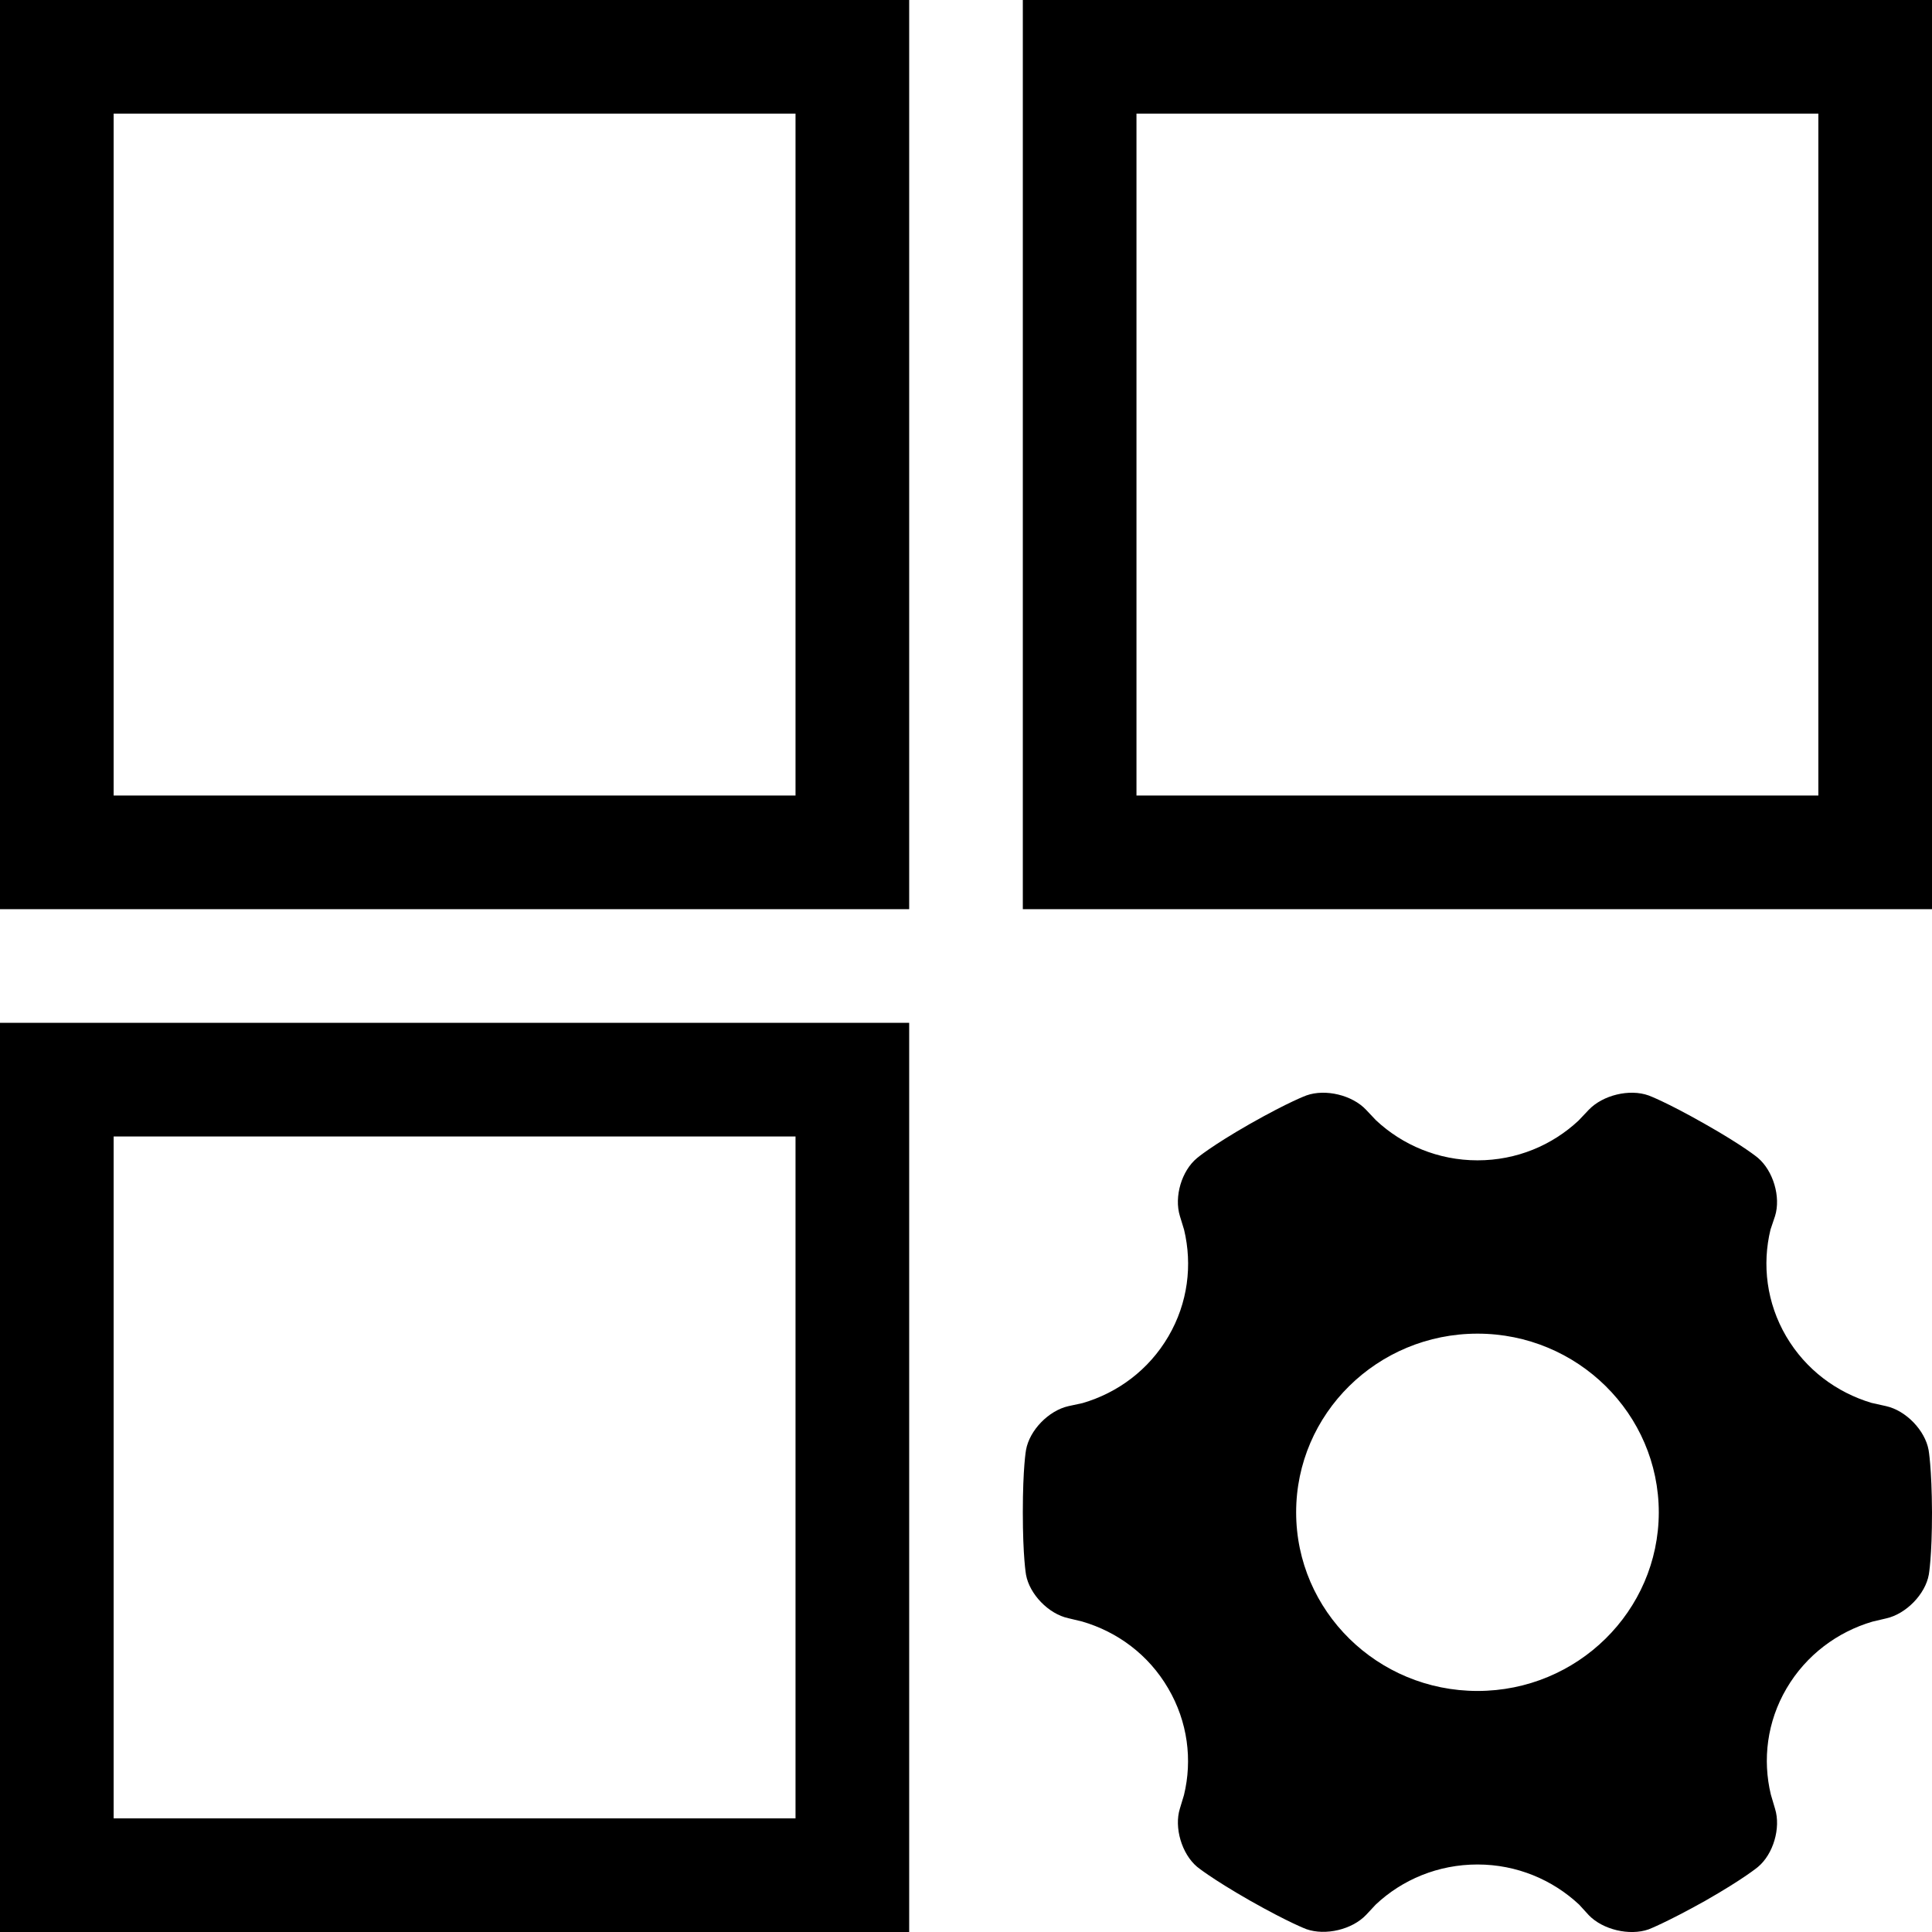 <?xml version="1.0" encoding="utf-8"?>
<!-- Generator: Adobe Illustrator 16.0.0, SVG Export Plug-In . SVG Version: 6.00 Build 0)  -->
<!DOCTYPE svg PUBLIC "-//W3C//DTD SVG 1.1//EN" "http://www.w3.org/Graphics/SVG/1.1/DTD/svg11.dtd">
<svg version="1.1" id="图层_1" xmlns="http://www.w3.org/2000/svg" xmlns:xlink="http://www.w3.org/1999/xlink" x="0px" y="0px"
	 width="17px" height="17px" viewBox="0 0 17 17" enable-background="new 0 0 17 17" xml:space="preserve">
<path d="M7,16H1v-6h6V16z M8,9H0v8h8V9z"/>
<path d="M7,7H1V1h6V7z M8,0H0v8h8V0z"/>
<path d="M16,7h-6V1h6V7z M17,0H9v8h8V0z"/>
<path d="M16.97,12.759c-0.031-0.173-0.199-0.347-0.373-0.386l-0.13-0.029c-0.306-0.092-0.577-0.291-0.75-0.585
	c-0.173-0.295-0.213-0.632-0.138-0.94l0.04-0.119c0.052-0.168-0.016-0.397-0.151-0.512c0,0-0.123-0.104-0.468-0.299
	c-0.345-0.196-0.494-0.25-0.494-0.25c-0.168-0.06-0.402-0.003-0.526,0.126l-0.09,0.095c-0.232,0.217-0.544,0.35-0.889,0.35
	c-0.346,0-0.661-0.135-0.893-0.352l-0.088-0.093c-0.121-0.129-0.357-0.186-0.525-0.126c0,0-0.15,0.054-0.496,0.25
	c-0.345,0.197-0.466,0.301-0.466,0.301c-0.136,0.112-0.203,0.34-0.151,0.51l0.037,0.121c0.074,0.309,0.034,0.644-0.138,0.938
	c-0.173,0.296-0.447,0.497-0.755,0.587l-0.125,0.027c-0.173,0.039-0.342,0.211-0.373,0.386c0,0-0.028,0.153-0.028,0.548
	c0,0.393,0.028,0.549,0.028,0.549c0.031,0.172,0.199,0.346,0.373,0.383l0.121,0.029c0.309,0.09,0.584,0.291,0.757,0.588
	c0.173,0.295,0.214,0.631,0.139,0.939l-0.036,0.119c-0.052,0.166,0.016,0.398,0.151,0.512c0,0,0.123,0.102,0.468,0.299
	c0.345,0.195,0.494,0.25,0.494,0.25c0.168,0.059,0.402,0.004,0.525-0.125l0.086-0.092c0.233-0.219,0.548-0.352,0.895-0.352
	c0.346,0,0.661,0.135,0.894,0.353l0.085,0.093c0.122,0.127,0.358,0.184,0.526,0.125c0,0,0.15-0.057,0.496-0.25
	c0.345-0.197,0.466-0.299,0.466-0.299c0.136-0.113,0.203-0.344,0.151-0.512l-0.037-0.125c-0.074-0.307-0.034-0.641,0.138-0.934
	c0.173-0.295,0.449-0.498,0.756-0.588l0.123-0.029c0.172-0.039,0.342-0.211,0.373-0.385c0,0,0.028-0.154,0.028-0.547
	C16.998,12.912,16.97,12.759,16.97,12.759 M13.001,14.879c-0.88,0-1.596-0.703-1.596-1.572c0-0.867,0.714-1.572,1.596-1.572
	c0.879,0,1.595,0.705,1.595,1.574C14.594,14.176,13.88,14.879,13.001,14.879"/>
</svg>
